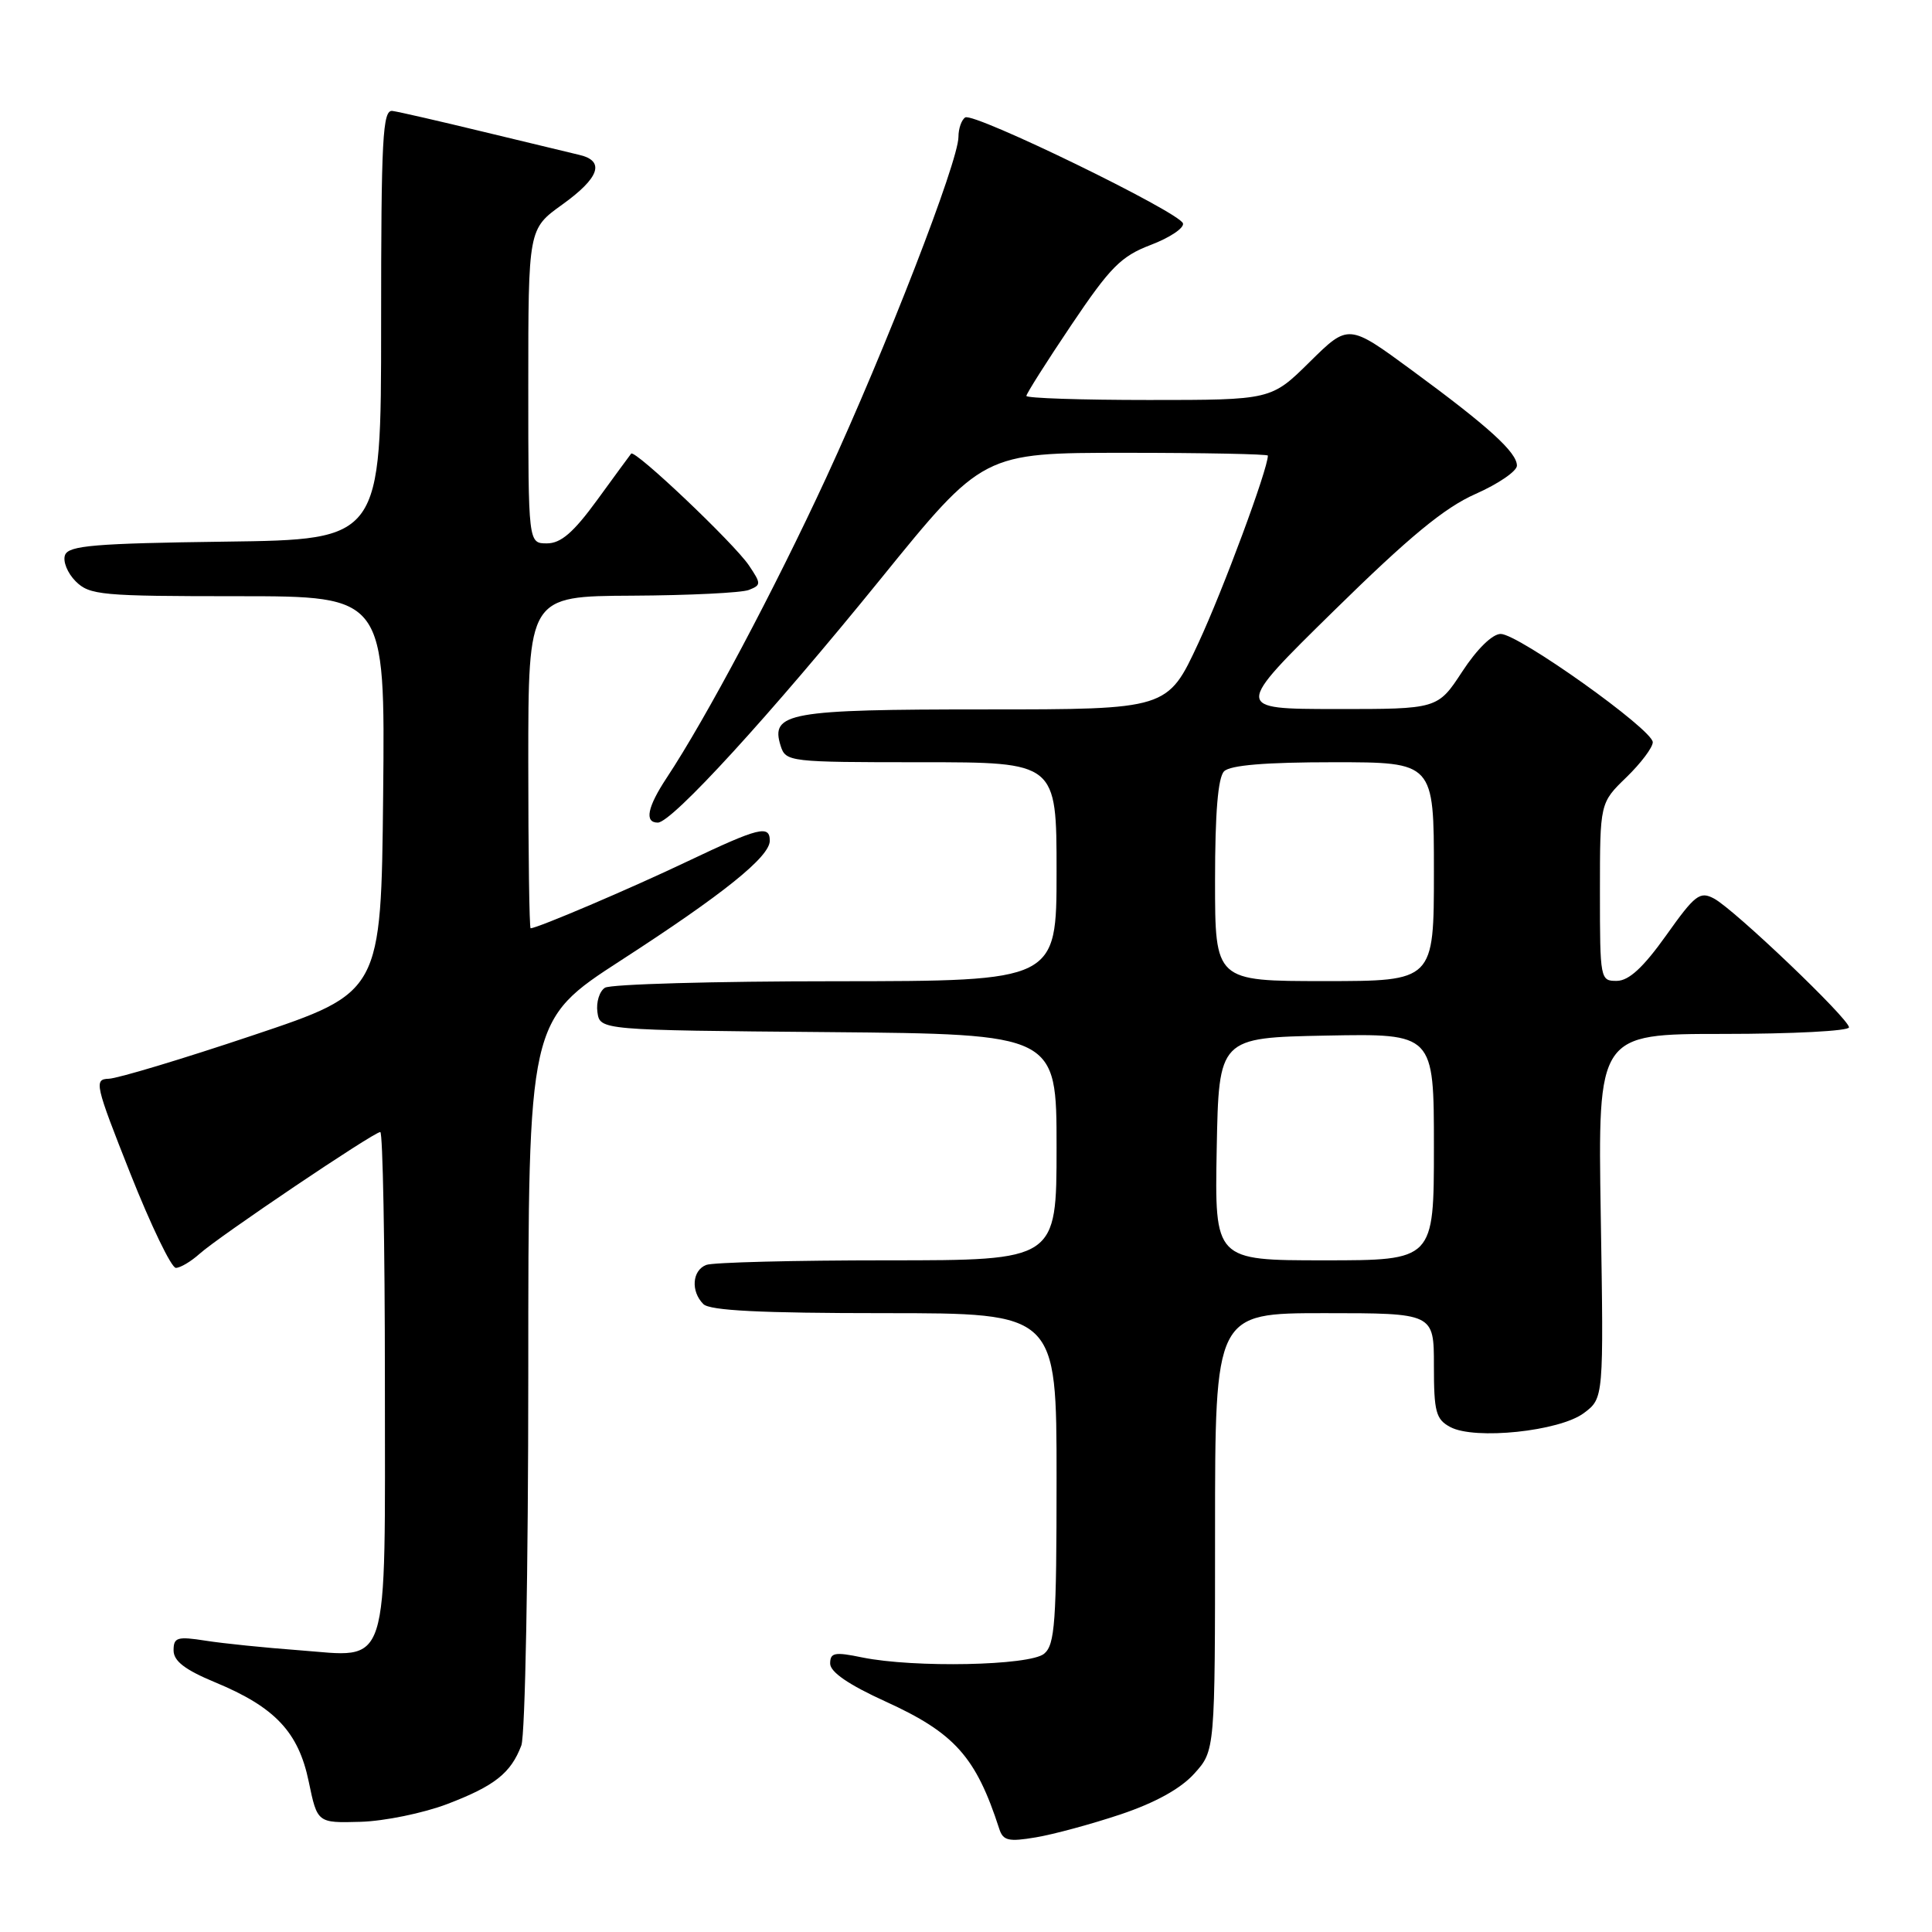 <?xml version="1.0" encoding="UTF-8" standalone="no"?>
<!DOCTYPE svg PUBLIC "-//W3C//DTD SVG 1.1//EN" "http://www.w3.org/Graphics/SVG/1.1/DTD/svg11.dtd" >
<svg xmlns="http://www.w3.org/2000/svg" xmlns:xlink="http://www.w3.org/1999/xlink" version="1.1" viewBox="0 0 256 256">
 <g >
 <path fill="currentColor"
d=" M 148.50 240.41 C 153.08 238.87 156.45 237.01 158.25 235.01 C 161.00 231.97 161.00 231.97 161.00 202.98 C 161.00 174.00 161.00 174.00 175.50 174.00 C 190.00 174.00 190.00 174.00 190.00 180.96 C 190.00 187.08 190.26 188.07 192.17 189.09 C 195.41 190.83 206.65 189.65 209.87 187.24 C 212.50 185.27 212.50 185.27 212.11 161.13 C 211.72 137.00 211.72 137.00 228.36 137.00 C 237.51 137.00 245.00 136.61 245.00 136.13 C 245.00 135.00 229.83 120.52 227.13 119.07 C 225.24 118.06 224.61 118.54 220.77 123.95 C 217.74 128.20 215.84 129.95 214.25 129.97 C 212.04 130.00 212.00 129.78 212.00 118.20 C 212.00 106.39 212.00 106.39 215.50 103.00 C 217.43 101.13 219.00 99.04 219.00 98.35 C 219.00 96.68 201.20 84.00 198.85 84.00 C 197.75 84.00 195.71 86.00 193.76 88.98 C 190.50 93.96 190.50 93.96 177.00 93.95 C 163.50 93.94 163.50 93.94 176.77 80.91 C 186.76 71.10 191.40 67.27 195.52 65.45 C 198.53 64.12 201.00 62.43 201.00 61.70 C 201.00 59.94 197.25 56.53 187.09 49.07 C 178.68 42.89 178.68 42.89 173.56 47.94 C 168.44 53.00 168.44 53.00 152.22 53.00 C 143.30 53.00 136.00 52.76 136.00 52.46 C 136.00 52.17 138.68 47.93 141.96 43.06 C 147.12 35.39 148.53 33.96 152.49 32.45 C 155.01 31.49 156.92 30.21 156.75 29.60 C 156.33 28.13 129.05 14.85 127.90 15.56 C 127.41 15.87 127.00 17.03 127.00 18.14 C 127.00 21.39 117.37 46.20 109.51 63.22 C 102.64 78.09 93.56 95.18 88.35 103.05 C 85.78 106.94 85.36 109.00 87.16 109.00 C 89.03 109.00 102.04 94.77 116.66 76.75 C 130.24 60.00 130.24 60.00 149.12 60.00 C 159.50 60.00 168.00 60.17 168.00 60.37 C 168.00 62.16 162.07 78.16 158.80 85.19 C 154.71 94.00 154.71 94.00 130.55 94.00 C 104.48 94.00 102.05 94.43 103.44 98.83 C 104.12 100.95 104.54 101.00 122.07 101.00 C 140.00 101.00 140.00 101.00 140.00 115.50 C 140.00 130.00 140.00 130.00 110.75 130.02 C 94.66 130.02 80.90 130.41 80.16 130.88 C 79.43 131.34 78.98 132.80 79.16 134.11 C 79.50 136.50 79.50 136.50 109.75 136.76 C 140.00 137.03 140.00 137.03 140.00 152.01 C 140.00 167.00 140.00 167.00 117.58 167.00 C 105.25 167.00 94.45 167.27 93.58 167.61 C 91.71 168.33 91.51 171.11 93.20 172.80 C 94.06 173.66 100.80 174.00 117.20 174.00 C 140.00 174.00 140.00 174.00 140.00 195.88 C 140.00 215.00 139.79 217.93 138.35 219.13 C 136.44 220.71 121.13 221.02 114.25 219.62 C 110.59 218.86 110.00 218.98 110.00 220.43 C 110.00 221.55 112.44 223.23 117.32 225.45 C 126.50 229.63 129.31 232.77 132.41 242.34 C 132.91 243.90 133.64 244.07 137.25 243.46 C 139.59 243.07 144.65 241.70 148.50 240.41 Z  M 59.25 239.05 C 65.54 236.65 67.69 234.95 69.08 231.28 C 69.59 229.94 70.00 207.99 70.00 182.04 C 70.00 135.21 70.00 135.21 82.30 127.24 C 95.84 118.48 102.00 113.53 102.00 111.40 C 102.00 109.28 100.55 109.64 91.15 114.11 C 83.56 117.73 71.19 123.00 70.31 123.00 C 70.14 123.00 70.00 113.10 70.00 101.00 C 70.00 79.00 70.00 79.00 83.75 78.93 C 91.31 78.89 98.28 78.55 99.23 78.17 C 100.87 77.52 100.87 77.35 99.23 74.91 C 97.27 72.00 84.12 59.51 83.63 60.11 C 83.46 60.32 81.43 63.09 79.13 66.25 C 75.98 70.57 74.32 72.00 72.47 72.00 C 70.00 72.00 70.00 72.00 70.00 51.17 C 70.00 30.34 70.00 30.34 74.50 27.11 C 79.45 23.56 80.21 21.32 76.75 20.52 C 75.51 20.23 69.78 18.85 64.00 17.45 C 58.22 16.05 52.83 14.81 52.00 14.70 C 50.70 14.53 50.50 18.24 50.50 43.00 C 50.50 71.50 50.50 71.50 29.85 71.77 C 12.57 72.00 9.10 72.29 8.62 73.54 C 8.30 74.37 8.94 75.94 10.02 77.02 C 11.86 78.86 13.41 79.00 31.52 79.00 C 51.03 79.00 51.03 79.00 50.77 105.25 C 50.50 131.50 50.50 131.50 33.50 137.19 C 24.15 140.33 15.56 142.91 14.41 142.94 C 12.43 143.00 12.59 143.69 17.27 155.50 C 20.00 162.38 22.71 168.00 23.30 168.00 C 23.89 168.00 25.30 167.16 26.44 166.14 C 28.97 163.86 49.53 150.00 50.39 150.00 C 50.72 150.00 51.00 164.82 51.00 182.93 C 51.00 222.13 51.82 219.57 39.55 218.66 C 35.12 218.33 29.59 217.77 27.25 217.40 C 23.48 216.81 23.00 216.96 23.00 218.68 C 23.00 220.10 24.50 221.25 28.49 222.91 C 36.44 226.20 39.55 229.50 40.91 236.08 C 42.05 241.56 42.05 241.56 47.78 241.40 C 50.92 241.31 56.09 240.25 59.25 239.05 Z  M 161.22 152.25 C 161.50 137.50 161.50 137.50 175.75 137.22 C 190.00 136.95 190.00 136.95 190.00 151.97 C 190.00 167.00 190.00 167.00 175.47 167.00 C 160.95 167.00 160.95 167.00 161.22 152.25 Z  M 161.00 116.70 C 161.00 107.69 161.39 103.01 162.20 102.20 C 163.01 101.39 167.69 101.00 176.70 101.00 C 190.00 101.00 190.00 101.00 190.00 115.50 C 190.00 130.00 190.00 130.00 175.50 130.00 C 161.00 130.00 161.00 130.00 161.00 116.70 Z "/>
</g>
</svg>